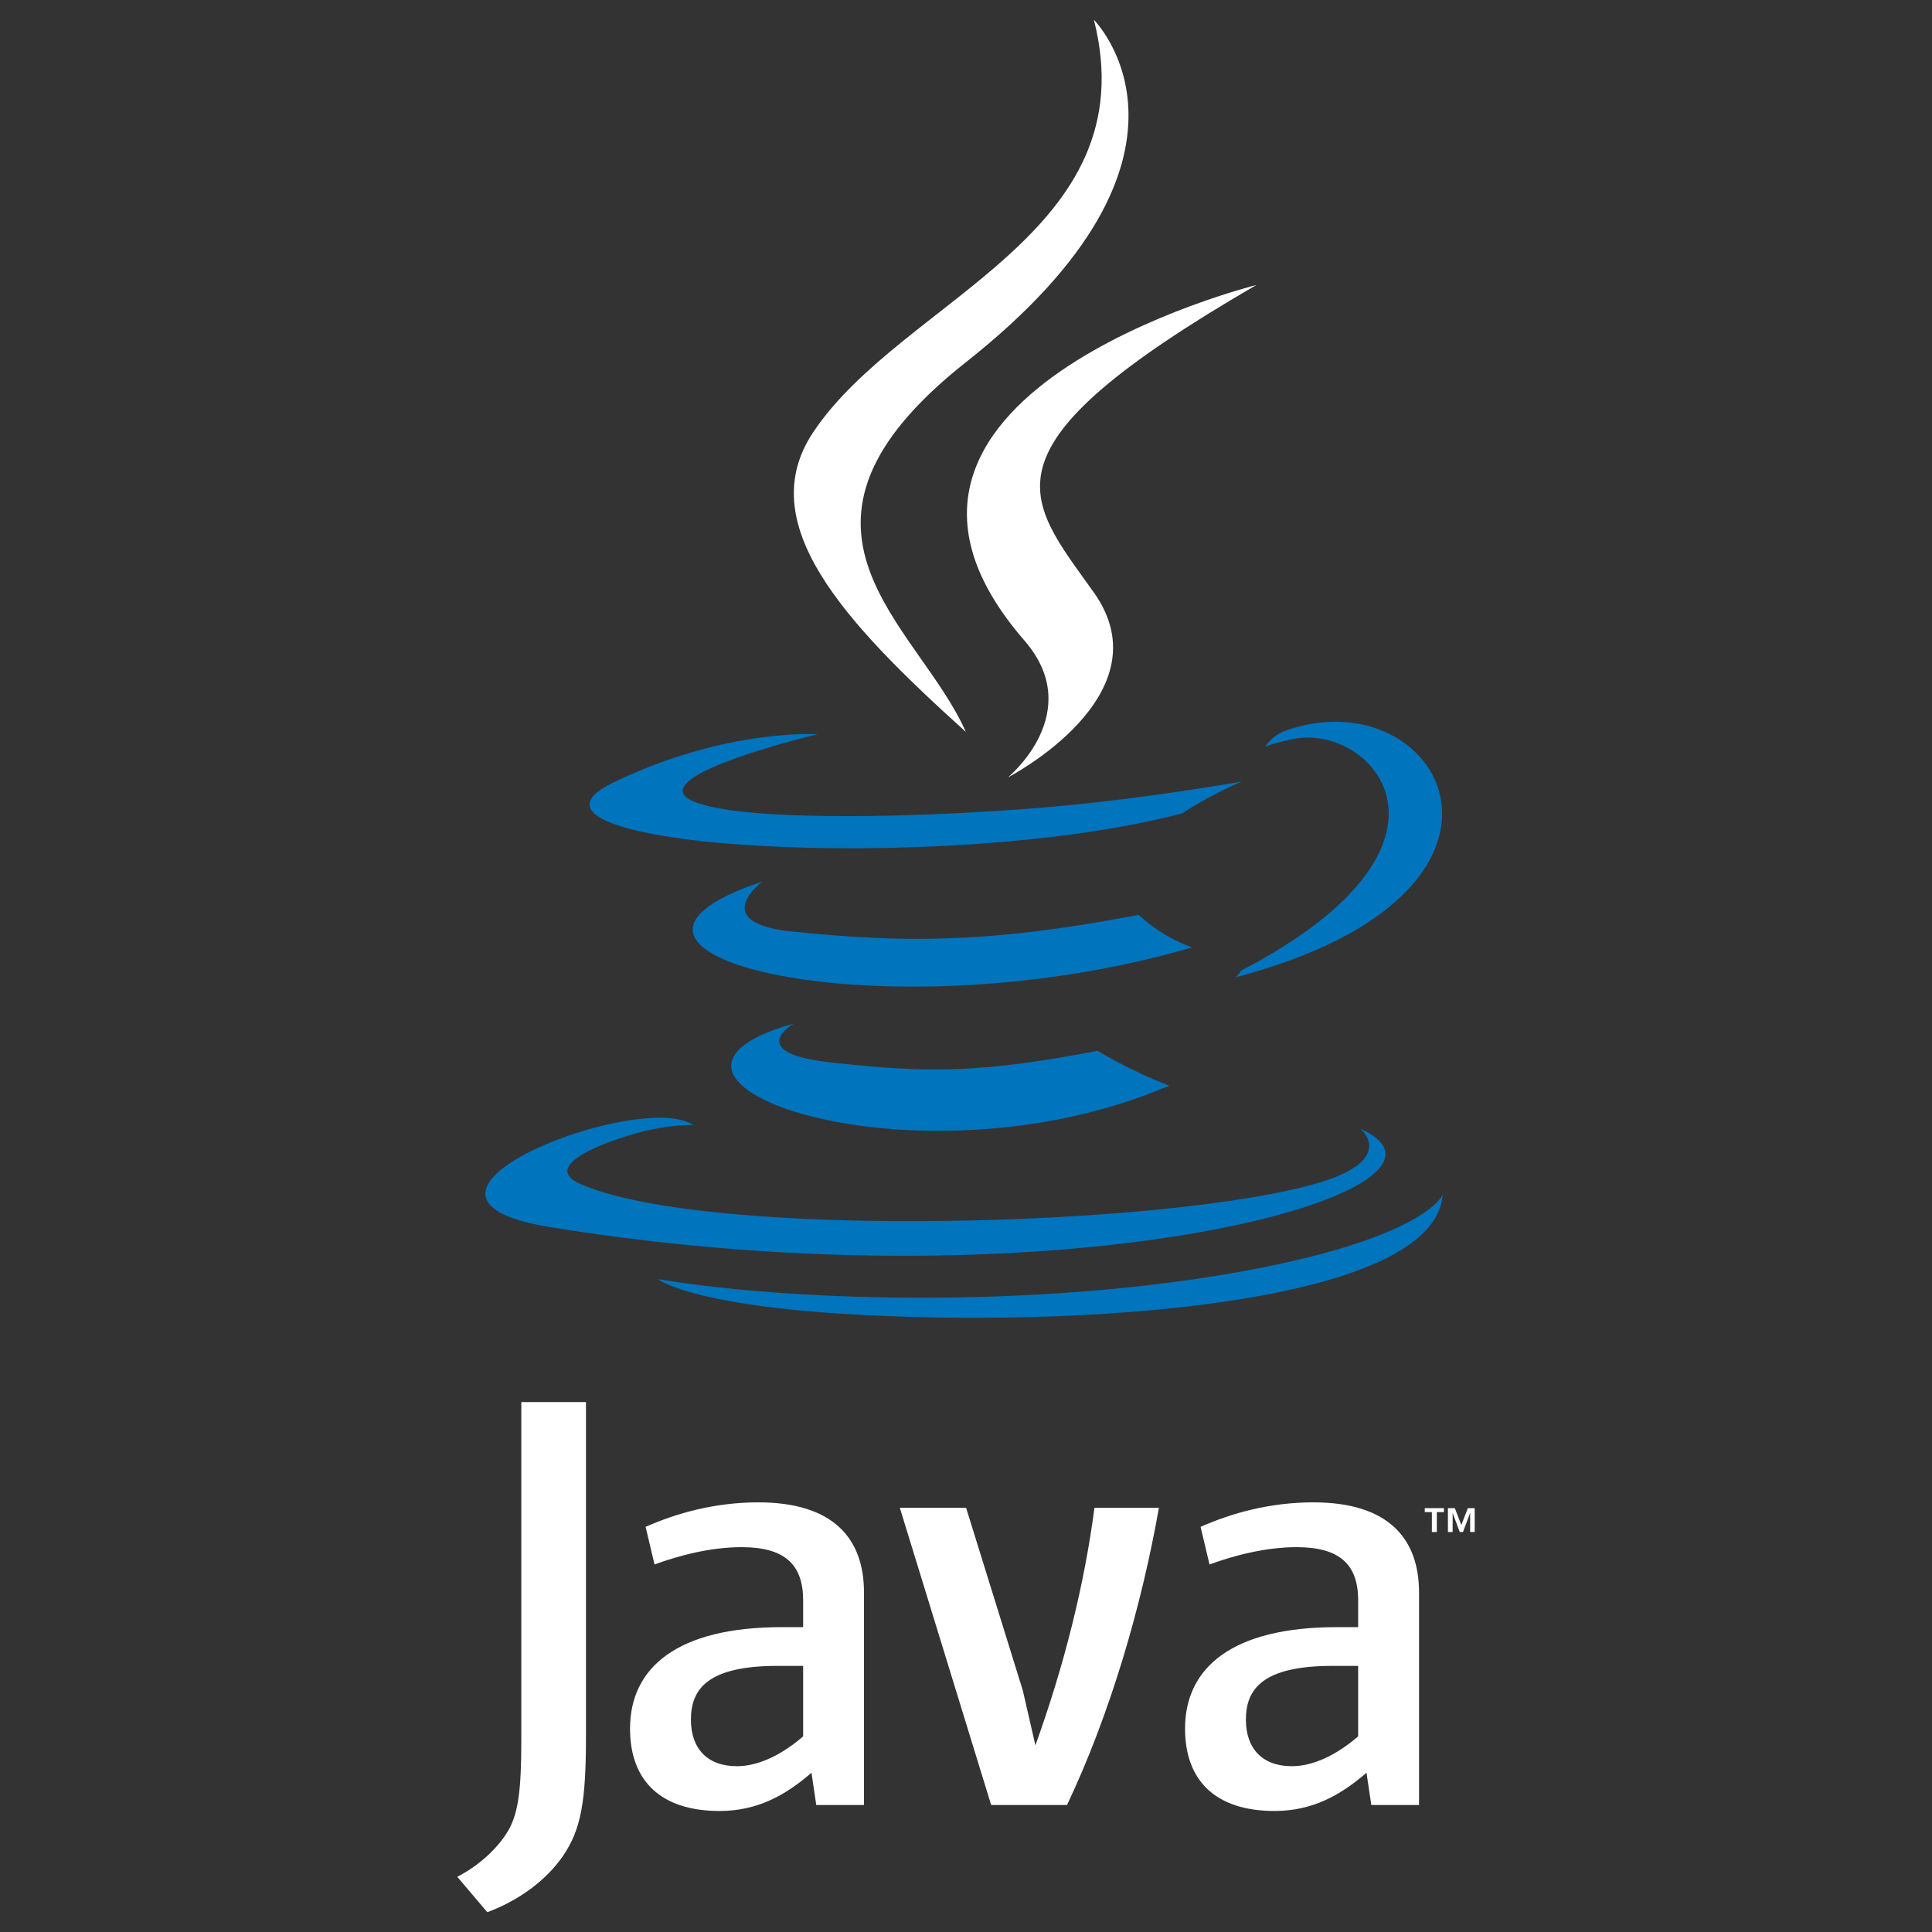 <svg width="128" height="128" viewBox="0 0 128 128" fill="none" xmlns="http://www.w3.org/2000/svg">
<rect x="0" y="0" width="128" height="128" fill="#333333" stroke="none"/>
<path d="M52.581 67.817C52.581 67.817 49.297 69.728 54.922 70.374C61.736 71.152 65.219 71.04 72.727 69.621C72.727 69.621 74.706 70.858 77.462 71.93C60.626 79.143 39.358 71.512 52.581 67.817ZM50.522 58.402C50.522 58.402 46.838 61.131 52.467 61.713C59.747 62.464 65.494 62.526 75.446 60.61C75.446 60.61 76.819 62.006 78.982 62.767C58.63 68.721 35.961 63.236 50.522 58.402V58.402Z" fill="#0074BD"/>
<path d="M67.865 42.431C72.016 47.209 66.777 51.505 66.777 51.505C66.777 51.505 77.31 46.068 72.473 39.257C67.954 32.908 64.491 29.755 83.244 18.879C83.245 18.879 53.806 26.229 67.865 42.431Z" fill="white"/>
<path d="M90.132 74.781C90.132 74.781 92.564 76.786 87.454 78.336C77.738 81.279 47.01 82.167 38.475 78.453C35.409 77.118 41.162 75.266 42.971 74.877C44.858 74.468 45.936 74.543 45.936 74.543C42.524 72.14 23.881 79.262 36.467 81.305C70.791 86.868 99.034 78.799 90.132 74.781V74.781ZM54.162 48.647C54.162 48.647 38.533 52.36 48.628 53.71C52.892 54.28 61.386 54.149 69.304 53.485C75.773 52.942 82.265 51.781 82.265 51.781C82.265 51.781 79.986 52.759 78.335 53.885C62.461 58.06 31.802 56.115 40.629 51.847C48.092 48.236 54.162 48.647 54.162 48.647V48.647ZM82.2 64.317C98.335 55.935 90.874 47.879 85.667 48.964C84.394 49.23 83.822 49.46 83.822 49.46C83.822 49.46 84.297 48.716 85.2 48.397C95.502 44.777 103.423 59.078 81.878 64.742C81.878 64.742 82.125 64.518 82.2 64.317Z" fill="#0074BD"/>
<path d="M72.474 1.313C72.474 1.313 81.409 10.252 63.998 23.995C50.036 35.022 60.814 41.308 63.992 48.493C55.842 41.139 49.864 34.665 53.874 28.641C59.763 19.799 76.078 15.51 72.474 1.313V1.313Z" fill="white"/>
<path d="M55.749 87.039C71.233 88.029 95.018 86.488 95.581 79.161C95.581 79.161 94.499 81.938 82.782 84.142C69.564 86.63 53.259 86.341 43.591 84.745C43.591 84.745 45.571 86.385 55.749 87.039V87.039Z" fill="#0074BD"/>
<path d="M94.866 100.181H94.394V99.917H95.664V100.181H95.194V101.498H94.865L94.866 100.181V100.181ZM97.401 100.247H97.395L96.927 101.498H96.711L96.246 100.247H96.241V101.498H95.929V99.917H96.386L96.817 101.036L97.249 99.917H97.703V101.498H97.401V100.247V100.247ZM53.211 115.037C51.751 116.303 50.207 117.015 48.82 117.015C46.846 117.015 45.775 115.829 45.775 113.93C45.775 111.875 46.921 110.37 51.513 110.37H53.21V115.037H53.211ZM57.242 119.585V105.508C57.242 101.909 55.189 99.535 50.245 99.535C47.359 99.535 44.829 100.249 42.772 101.157L43.364 103.65C44.984 103.055 47.079 102.503 49.135 102.503C51.985 102.503 53.21 103.65 53.21 106.024V107.803H51.786C44.865 107.803 41.742 110.488 41.742 114.526C41.742 118.005 43.8 119.982 47.675 119.982C50.165 119.982 52.026 118.954 53.763 117.449L54.079 119.586H57.242V119.585V119.585ZM70.694 119.585H65.667L59.616 99.896H64.007L67.763 111.995L68.598 115.63C70.494 110.372 71.838 105.034 72.51 99.897H76.781C75.638 106.378 73.578 113.495 70.694 119.585V119.585ZM89.982 115.037C88.517 116.303 86.972 117.015 85.59 117.015C83.614 117.015 82.544 115.829 82.544 113.93C82.544 111.875 83.693 110.37 88.28 110.37H89.981V115.037H89.982ZM94.015 119.585V105.508C94.015 101.909 91.956 99.535 87.016 99.535C84.127 99.535 81.598 100.249 79.541 101.157L80.134 103.65C81.754 103.055 83.852 102.503 85.908 102.503C88.754 102.503 89.982 103.65 89.982 106.024V107.803H88.558C81.635 107.803 78.513 110.488 78.513 114.526C78.513 118.005 80.569 119.982 84.443 119.982C86.934 119.982 88.792 118.954 90.534 117.449L90.852 119.586H94.015V119.585V119.585ZM37.322 122.931C36.175 124.61 34.317 125.939 32.285 126.688L30.296 124.343C31.843 123.549 33.168 122.268 33.785 121.074C34.317 120.011 34.538 118.644 34.538 115.373V92.891H38.822V115.064C38.822 119.439 38.474 121.208 37.322 122.931Z" fill="white"/>
</svg>
